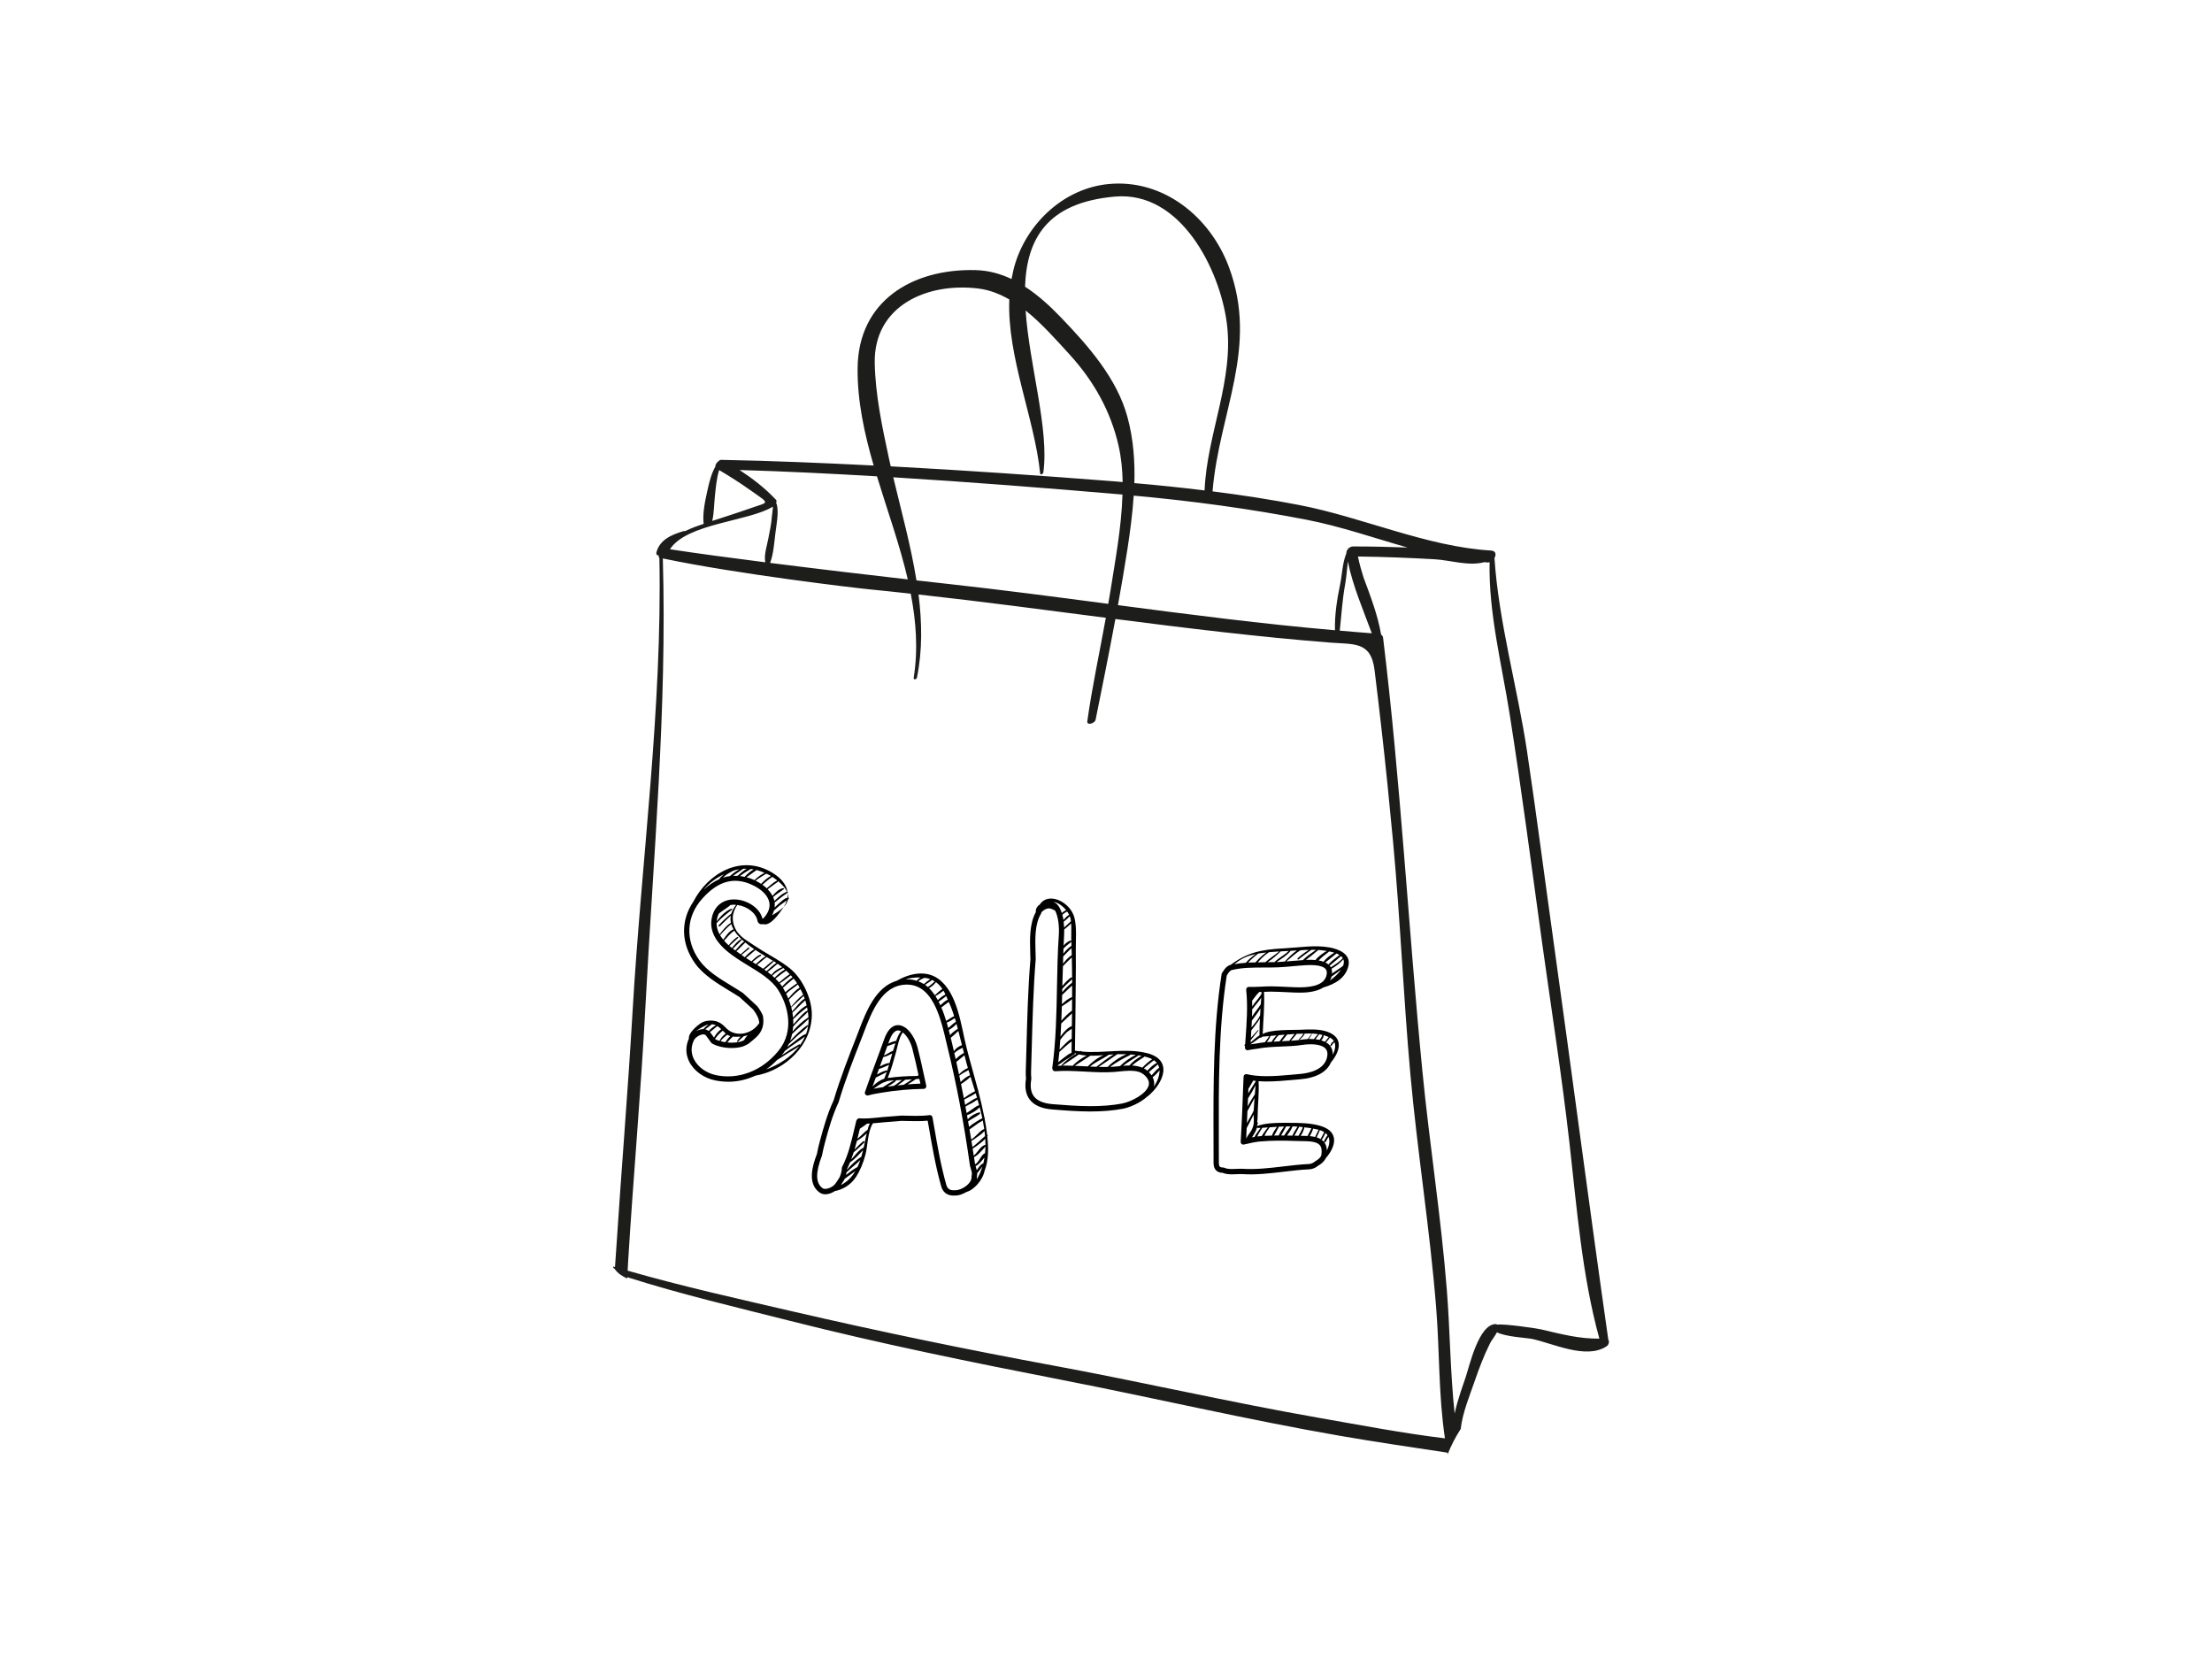 <?xml version="1.0" encoding="utf-8"?>
<!-- Generator: Adobe Illustrator 17.0.0, SVG Export Plug-In . SVG Version: 6.00 Build 0)  -->
<!DOCTYPE svg PUBLIC "-//W3C//DTD SVG 1.1//EN" "http://www.w3.org/Graphics/SVG/1.1/DTD/svg11.dtd">
<svg version="1.1" id="Layer_1" xmlns="http://www.w3.org/2000/svg" xmlns:xlink="http://www.w3.org/1999/xlink" x="0px" y="0px"
	 width="800px" height="600px" viewBox="0 0 800 600" enable-background="new 0 0 800 600" xml:space="preserve">
<g>
	<g>
		<path fill="#1D1D1B" d="M581.639,484.496c0-0.015,0.018-0.03,0.015-0.048c-6.876-48.212-13.161-96.48-19.902-144.715
			c-3.167-22.642-6.081-45.288-9.458-67.9c-3.437-23.038-10.258-46.742-11.8-70.002c0.675-1.185,0.579-2.615-1.25-2.723
			c-23.236-1.379-46.352-12.007-69.286-16.447c-10.399-2.015-20.894-3.622-31.425-4.954c2.399-28.78,16.75-52.013,5.934-81.1
			c-6.792-18.279-23.872-32.013-43.669-30.034c-15.803,1.58-28.756,13.674-33.485,28.253c-0.651,2.009-1.1,4.042-1.472,6.09
			c-3.976-1.892-8.264-3.098-12.912-3.223c-22.969-0.624-42.511,11.149-42.76,35.38c-0.126,11.979,2.438,23.674,5.802,35.288
			c-18.282-0.927-36.574-1.694-54.895-2.045c-0.006,0-0.015,0.003-0.018,0.003c-0.378-0.081-0.875,0.102-1.097,0.39
			c-0.006,0.012-0.012,0.024-0.018,0.033c-0.695,0.471-1.277,1.259-1.208,1.946c-1.457,2.642-2.222,5.629-2.861,8.573
			c-0.825,3.76-1.856,8.315-1.389,12.21c-1.061,0.378-2.159,0.696-3.215,1.107c-1.145,0.447-2.357,0.962-3.556,1.541
			c-0.132-0.069-0.288-0.09-0.498-0.027c-4.219,1.248-8.642,3.062-9.823,7.727c-0.102,0.402,0.048,0.987,0.552,1.032
			c0.054,0.006,0.195,0.048,0.318,0.081c-0.009,0.237-0.018,0.48-0.033,0.717c0.087,0.018,0.162,0.042,0.246,0.054
			c1.083,54.58-6.522,109.497-9.682,163.864c-1.673,28.781-4.066,57.513-5.931,86.279c-0.132,2.123-0.288,4.261-0.444,6.387
			c-0.204-0.066-0.402-0.129-0.617-0.195v0.501c0.18,0.147,0.411,0.237,0.549,0.438c1.058,1.559,2.684,2.594,4.501,3.403
			c0.012-0.153,0.012-0.309,0.024-0.462c19.329,6.165,39.36,10.846,58.733,15.758c32.502,8.231,65.427,14.954,98.321,21.368
			c33.686,6.573,67.115,14.423,100.945,20.283c12.804,2.219,25.698,4.093,38.562,6.039c0.033,0.186,0.093,0.375,0.132,0.567
			c1.272-3.206,2.87-6.282,4.723-9.137c0.627-5.853,3.373-12.399,5.041-17.272c1.595-4.651,3.334-9.236,5.529-13.638
			c0.612-1.236,1.805-2.615,2.519-4.033c3.301,1.661,10.903,2.012,12.42,2.327c7.73,1.58,19.875,7.673,27.275,2.702
			C581.843,486.367,582.158,485.111,581.639,484.496z M472.617,187.986c12.216,2.375,24.283,6.582,36.439,10.033
			c-6.585-0.234-13.176-0.402-19.797-0.384c-0.444,0.006-0.84,0.18-1.206,0.414c-0.06,0.036-0.153,0.054-0.186,0.102
			c-0.018,0.027-0.027,0.06-0.042,0.084c-0.576,0.477-0.939,1.182-0.906,1.922c-1.427,3.457-1.523,7.766-2.252,11.254
			c-1.116,5.361-2.006,11.008-1.853,16.528c-26.253-2.279-52.377-5.655-78.494-9.083c1.229-6.804,2.411-13.605,3.46-20.424
			c0.971-6.354,1.814-12.768,2.243-19.182C431.02,181.155,451.923,183.968,472.617,187.986z M496.132,229.037
			c-3.862-0.276-7.718-0.633-11.587-0.96c0.612-5.595,0.924-11.182,1.943-16.744c0.483-2.654,0.645-5.511,0.984-8.285
			C489.235,211.912,493.025,220.566,496.132,229.037z M401.538,214.152c-0.222,1.421-0.492,2.828-0.732,4.24
			c-19.383-2.552-38.772-5.106-58.215-7.244c-1.385-0.15-5.392-0.597-11.14-1.248c-2.024-12.588-5.508-25.149-8.387-37.278
			c27.671,1.703,55.312,3.868,82.893,6.24C405.613,190.829,403.235,203.246,401.538,214.152z M403.319,71.095
			c23.737-2.045,37.788,26.364,40.355,45.585c2.765,20.702-7.182,40.223-8.021,60.689c-8.453-1.031-16.918-1.916-25.395-2.645
			c0.24-7.982-0.357-15.938-2.459-23.749c-3.796-14.15-14.243-25.905-24.115-36.19c-3.904-4.069-8.198-8.006-12.96-11.095
			C371.324,86.637,378.467,73.233,403.319,71.095z M353.89,104.355c4.006,0.498,7.676,1.967,11.137,3.943
			c-0.828,20.843,9.176,43.114,11.146,62.883c0.075,0.786,1.097,0.204,1.167-0.327c2.159-15.584-5.035-38.541-6.417-58.548
			c5.895,4.705,11.083,10.639,15.806,15.794c8.72,9.521,14.948,20.495,17.814,33.095c0.957,4.21,1.397,8.63,1.484,13.152
			c-0.855-0.066-1.7-0.162-2.555-0.228c-27.101-2.117-54.203-4.006-81.328-5.458c-0.261-1.148-0.525-2.3-0.771-3.445
			c-2.378-11.137-4.78-22.445-5.011-33.866C315.946,110.565,335.35,102.046,353.89,104.355z M317.163,172.27
			c3.784,12.42,8.246,24.768,11.155,37.276c-12.534-1.428-31.353-3.628-49.797-5.961c1.253-3.262,1.496-7.406,1.925-10.864
			c0.387-3.14,1.272-7.272,0.48-10.384c-0.048-0.171-0.162-0.24-0.297-0.273c0.264-0.462,0.351-0.966-0.048-1.389
			c-3.982-4.21-8.378-7.595-13.104-10.69C284.044,170.462,300.599,171.302,317.163,172.27z M258.565,179.299
			c0.264-2.414,0.567-6.309,1.52-9.293c3.805,2.249,7.476,4.579,11.092,7.143c7.613,5.404,7.095,4.216,0.036,6.735
			c-4.513,1.607-9.077,3.022-13.62,4.519C258.271,185.47,258.232,182.277,258.565,179.299z M279.507,183.236
			c0-0.003,0.006-0.012,0.018-0.012c0.012,0.81-0.378,3.64-0.366,3.535c-0.165,2.681-0.78,5.331-1.272,7.961
			c-0.462,2.525-1.661,5.97-1.109,8.642c-12.45-1.58-24.637-3.215-34.481-4.714C248.361,189.236,270.889,188.598,279.507,183.236z
			 M476.818,512.746c-32.103-5.616-63.873-12.96-95.925-18.885c-31.302-5.781-62.5-12.24-93.517-19.41
			c-19.971-4.621-40.439-9.167-60.376-14.9c0.063-1.182,0.114-2.36,0.189-3.538c1.868-30.592,4.624-61.129,6.225-91.727
			c2.846-54.331,7.878-107.937,6.309-162.302c0.036,0.015,0.072,0,0.12,0.006c26.705,5.631,69.777,10.687,74.431,11.137
			c5.05,0.489,10.081,1.038,15.11,1.586c1.931,9.991,2.702,20.106,1.065,30.463c-0.132,0.825,1.043,0.552,1.169-0.054
			c2.03-9.877,1.859-19.988,0.582-30.112c22.609,2.501,45.177,5.502,67.744,8.42c-2.252,12.45-4.93,24.84-6.702,37.38
			c-0.249,1.751,2.741,0.789,2.998-0.489c2.456-12.123,4.891-24.274,7.158-36.448c25.836,3.322,51.684,6.477,77.64,8.528
			c8.666,0.684,14.783-0.48,16.072,9.809c0.864,6.873,1.655,13.752,2.441,20.633c1.589,13.799,2.966,27.629,4.264,41.459
			c2.621,28.085,3.748,56.281,6.279,84.356c2.543,28.169,7.077,56.113,9.32,84.321c1.26,15.742,0.834,31.692,3.173,47.216
			C507.214,518.335,491.868,515.373,476.818,512.746z M557.423,480.805c-1.634-0.381-13.251-2.099-15.934-1.733
			c-0.177-0.114-0.378-0.207-0.621-0.204c-6.063,0.18-9.341,14.822-10.747,19.083c-0.777,2.366-2.882,7.934-4.027,13.266
			c-1.595-14.795-1.646-29.782-2.831-44.769c-2.081-26.412-6.252-52.625-8.828-78.995c-5.116-52.268-7.85-104.579-14.222-156.779
			c-0.075-0.585-0.333-0.917-0.708-1.139c-1.214-7.095-3.865-13.953-6.396-20.775c-0.768-2.483-1.487-4.972-1.991-7.493
			c9.217,0.105,18.369,0.474,27.584,0.987c5.859,0.324,12.297,2.582,18.12,1.065c0.408,0.027,0.804,0.093,1.209,0.114
			c0.243,0.009,0.48-0.051,0.711-0.12c-0.42,18.243,4.402,36.955,7.23,54.859c4.339,27.503,7.925,55.105,11.74,82.684
			c3.364,24.241,7.178,48.409,9.931,72.725c2.663,23.455,4.51,47.723,10.789,70.554C571.189,484.244,564.56,482.475,557.423,480.805
			z"/>
	</g>
	<g>
		<path d="M357.069,410.989c0.027-0.054,0.084-0.093,0.102-0.141c0.12-0.198,0.009-0.354-0.162-0.384
			c-0.021-0.225-0.042-0.435-0.066-0.654c-0.21-1.709-0.504-3.418-0.825-5.116c0.093-0.186,0.081-0.39-0.09-0.45
			c-0.621-3.215-1.364-6.417-2.204-9.607c0.066-0.156,0.024-0.3-0.093-0.369c-1.376-5.212-2.924-10.39-4.207-15.53
			c-1.955-7.748-3.17-19.758-10.213-24.765c-4.54-3.229-10.339-1.916-14.984,0.732c-7.697,2.243-11.161,11.32-13.767,18.177
			c-0.282,0.759-0.564,1.475-0.834,2.168c-2.591,6.6-5.811,14.813-8.222,22.873c-2.243,4.81-3.67,9.877-4.951,14.666
			c-0.357,1.337-0.819,3.118-1.124,4.828c-1.691,4.402-3.445,10.639,0.929,13.833c0.606,0.45,1.338,0.684,2.162,0.684
			c1.182,0,2.384-0.495,3.379-1.143c3.104-0.627,5.865-2.342,7.659-5.1c1.619-2.504,2.633-5.101,3.412-7.982
			c0.882-3.176,0.773-8.402,2.729-11.452c0.695-0.06,1.409-0.117,2.087-0.183c0.696-0.072,1.377-0.138,2.015-0.195l2.453-0.189
			c1.277-0.096,2.591-0.198,3.808-0.312l1.727,0.042c1.112,0.03,2.255,0.054,3.394,0.054c1.676,0.015,3.083-0.045,4.324-0.168
			l0.48,2.687c1.199,6.984,2.459,14.195,4.438,21.143c0.6,2.063,2.162,3.239,4.294,3.254c0.177,0,0.348-0.015,0.354-0.021
			c0.15,0.006,0.288,0.021,0.438,0.021c1.263,0,2.687-0.501,3.982-1.272c1.292-0.345,2.405-1.193,3.398-2.141
			c1.397-1.35,2.798-3.49,3.175-5.439C357.551,419.693,357.561,415.457,357.069,410.989z M355.971,408.344
			c-0.999,0.273-1.913,1.377-2.651,2.036c-0.54,0.486-1.313,1.326-2.069,1.745c-0.204-1.214-0.408-2.429-0.618-3.631
			c1.082-0.789,2.219-1.538,3.281-2.354c0.534-0.264,1.025-0.588,1.517-0.918C355.638,406.26,355.821,407.303,355.971,408.344z
			 M355.272,404.449c-0.921,0.384-1.793,0.992-2.623,1.505c-0.75,0.45-1.517,0.987-2.174,1.589c-0.123-0.672-0.237-1.346-0.36-2.021
			c0.051-0.012,0.099-0.012,0.141-0.048c1.301-0.918,2.795-1.565,4.054-2.546c0.288-0.231,0.246-0.726-0.198-0.612
			c-1.532,0.381-3.064,1.316-4.12,2.501c-0.09-0.483-0.168-0.977-0.252-1.457c1.631-0.663,3.427-1.664,4.57-2.923
			C354.67,401.774,354.988,403.105,355.272,404.449z M354.112,399.702c-0.804,0.219-1.433,0.723-2.105,1.202
			c-0.804,0.549-1.601,1.106-2.417,1.634c-0.147-0.765-0.276-1.55-0.42-2.3c0.45-0.39,1.745-0.953,2.258-1.256
			c0.711-0.435,1.43-0.843,2.114-1.316C353.731,398.344,353.926,399.018,354.112,399.702z M353.35,397.021
			c-0.915,0.291-1.787,0.891-2.534,1.4c-0.42,0.288-1.221,0.708-1.76,1.199c-0.12-0.639-0.231-1.295-0.354-1.937
			c1.373-0.768,2.855-1.421,4.162-2.279C353.03,395.933,353.188,396.472,353.35,397.021z M350.994,389.396
			c0.534,1.715,1.089,3.472,1.643,5.262c-1.415,0.687-2.803,1.55-4.036,2.531c-0.339-1.7-0.672-3.415-1.026-5.104
			c1.182-0.816,2.45-1.646,3.418-2.672C350.994,389.408,350.994,389.396,350.994,389.396z M350.85,388.91
			c-0.042,0-0.072-0.009-0.114,0.006c-1.259,0.48-2.33,1.454-3.317,2.408c-0.165-0.771-0.324-1.571-0.486-2.33
			c0.024-0.012,0.054-0.012,0.078-0.03c1.026-0.756,2.141-1.361,3.262-1.955C350.46,387.633,350.649,388.268,350.85,388.91z
			 M349.386,383.878c0.204,0.773,0.426,1.574,0.66,2.381c-1.223,0.543-2.318,1.298-3.203,2.339c-0.324-1.511-0.648-3.04-0.984-4.54
			c0.984-0.804,1.949-1.631,2.957-2.423C349.015,382.385,349.188,383.141,349.386,383.878z M348.622,380.832
			c-1.1,0.516-2.108,1.337-2.99,2.246c-0.162-0.738-0.324-1.49-0.498-2.225c0.597-0.483,1.16-0.95,1.835-1.328
			c0.384-0.213,0.774-0.387,1.176-0.579C348.301,379.57,348.457,380.208,348.622,380.832z M347.896,377.983
			c-1.121,0.402-2.348,1.268-2.906,2.21c-0.168-0.669-0.306-1.35-0.468-2.024l-0.51-2.141c-0.054-0.222-0.12-0.465-0.18-0.684
			c0.96-0.795,1.907-1.61,2.771-2.489C347.05,374.568,347.473,376.274,347.896,377.983z M346.424,372.172
			c-0.078,0-0.174,0.009-0.261,0.069c-0.921,0.567-1.826,1.29-2.564,2.135c-0.156-0.624-0.294-1.22-0.468-1.862
			c1.049-0.555,2.021-1.337,2.801-2.228C346.124,370.912,346.256,371.542,346.424,372.172z M345.722,369.548
			c-1.049,0.579-1.841,1.523-2.786,2.267c-0.171-0.666-0.345-1.316-0.54-1.988c1.041-0.393,2.024-0.972,2.93-1.607
			C345.47,368.655,345.593,369.107,345.722,369.548z M343.914,364.178c0.444,1.079,0.801,2.21,1.167,3.331
			c-1.026,0.45-1.913,1.146-2.879,1.73c-0.51-1.649-1.067-3.298-1.757-4.879c0.906-0.666,1.769-1.364,2.684-2.006
			C343.38,362.963,343.659,363.554,343.914,364.178z M342.765,361.524c0,0,0,0-0.006,0c-1.014,0.525-1.847,1.274-2.675,2.051
			c-0.198-0.435-0.375-0.897-0.594-1.322c0.924-0.654,1.877-1.28,2.717-2.027C342.412,360.651,342.58,361.101,342.765,361.524z
			 M341.932,359.677c-1.007,0.477-1.937,1.221-2.753,2.03c-0.27-0.498-0.552-0.993-0.858-1.457c1.002-0.555,2-1.214,2.921-1.946
			C341.497,358.732,341.704,359.224,341.932,359.677z M340.828,357.671c-0.995,0.609-1.865,1.502-2.717,2.261
			c-0.651-0.933-1.331-1.811-2.123-2.555c0.984-0.504,1.862-1.325,2.51-2.159C339.431,355.889,340.181,356.726,340.828,357.671z
			 M338.058,354.948c-0.822,0.669-1.589,1.526-2.528,2.027c-0.321-0.279-0.609-0.585-0.951-0.816
			c0.875-0.552,1.715-1.128,2.522-1.745C337.446,354.564,337.758,354.759,338.058,354.948z M334.312,353.644
			c0.057,0,0.114,0,0.174,0.006c0.717,0.093,1.365,0.252,1.967,0.465c-0.819,0.507-1.577,1.139-2.318,1.775
			c-0.627-0.396-1.304-0.705-2.015-0.974C332.69,354.342,333.554,353.964,334.312,353.644z M332.882,353.523
			c-0.525,0.333-0.99,0.729-1.326,1.197c-1.226-0.384-2.57-0.597-4.087-0.534C329.17,353.691,330.954,353.443,332.882,353.523z
			 M304.12,428.578c0.276-0.393,0.528-0.771,0.717-1.112c0.291-0.366,0.489-0.744,0.621-1.073c0.54-0.462,1.121-0.861,1.646-1.236
			c0.729-0.537,1.478-1.055,2.219-1.568C308.084,425.679,306.425,427.418,304.12,428.578z M310.081,422.149
			c-0.078,0.009-0.147,0-0.24,0.06c-1.319,0.78-2.564,1.682-3.76,2.66c-0.036,0.033-0.075,0.069-0.12,0.099
			c0.09-0.348,0.174-0.693,0.24-1.058c0.063-0.033,0.117-0.045,0.177-0.096c1.478-1.469,3.296-2.759,4.762-4.291
			C310.833,420.44,310.473,421.313,310.081,422.149z M311.502,418.374c-1.913,1.181-3.7,2.939-5.179,4.666
			c0.018-0.12,0.051-0.216,0.054-0.33c0.381-0.75,0.711-1.523,1.029-2.303c1.778-1.167,3.235-2.918,4.738-4.438
			C311.952,416.794,311.73,417.592,311.502,418.374z M312.522,414.29c-0.063,0.261-0.126,0.528-0.186,0.804
			c-0.03,0-0.06,0-0.09,0.012c-1.826,0.882-2.969,2.795-4.408,4.237c0.318-0.855,0.63-1.718,0.906-2.603
			c1.338-1.085,2.531-2.291,3.778-3.475c0.354-0.339,0.036-0.792-0.369-0.462c-1.124,0.894-2.114,1.937-3.11,2.954
			c0.318-1.043,0.605-2.102,0.882-3.164c1.253-0.707,2.504-1.649,3.532-2.711C313.115,411.346,312.803,412.818,312.522,414.29z
			 M314.237,407.013c-0.171,0.501-0.285,1.028-0.426,1.556c-1.331,0.963-2.417,2.261-3.718,3.305
			c0.252-0.984,0.486-1.973,0.717-2.963c0.054-0.228,0.114-0.483,0.177-0.707c0.905-0.564,1.763-1.203,2.639-1.829
			c0.348-0.021,0.684,0,1.028-0.021C314.396,406.779,314.204,407.093,314.237,407.013z M351.389,425.295
			c-0.018,0.111-0.03,0.219-0.015,0.333c0.081,0.723-0.276,1.583-1.014,2.414c-1.232,1.385-3.319,2.426-4.849,2.426l-0.432-0.012
			c-1.442,0.12-2.411-0.489-2.807-1.85c-1.958-6.846-3.202-14.009-4.399-20.948l-0.633-3.574c-0.072-0.465-0.483-0.792-0.942-0.792
			c-0.036,0-0.081,0-0.126,0.006c-1.385,0.192-2.974,0.267-4.99,0.267c-1.121-0.009-2.249-0.03-3.349-0.06l-1.838-0.036
			c-1.314,0.12-2.621,0.213-3.886,0.309l-2.459,0.186c-0.657,0.054-1.343,0.138-2.054,0.201c-2.252,0.228-4.615,0.471-6.858,0.291
			c-0.45-0.057-0.948,0.495-1.061,0.954c-0.252,0.995-0.495,2.033-0.738,3.071c-1.085,4.612-2.213,9.407-4.357,13.524
			c-0.066,0.12-0.093,0.261-0.105,0.387c-0.069,1.115-0.282,2.084-0.696,3.061c-0.078,0.267-0.228,0.546-0.519,0.93
			c-0.363,0.606-0.753,1.206-1.238,1.832c-0.897,1.16-3.43,2.303-4.54,1.496c-2.513-1.85-2.603-5.536-0.216-11.764
			c0.336-1.823,0.786-3.553,1.133-4.873c1.253-4.69,2.663-9.667,4.894-14.456c2.429-8.126,5.637-16.291,8.216-22.858
			c0.27-0.707,0.555-1.433,0.846-2.201c2.891-7.61,6.477-17.083,15.143-17.458l0.522-0.012c5.334,0.012,8.561,3.988,10.693,8.906
			c-0.012,0.12,0.024,0.21,0.102,0.264c1.556,3.655,2.531,7.8,3.326,11.209l0.512,2.159c3.326,13.617,5.985,27.623,8.144,42.949
			l0.228,0.804c0.102,0.393,0.216,0.792,0.33,1.181C351.527,424.102,351.533,424.665,351.389,425.295z M351.329,412.56
			c0.528-0.162,1.082-0.618,1.472-0.897c1.022-0.729,2.417-1.607,3.259-2.627c0.078,0.624,0.141,1.236,0.195,1.853
			c-0.711,0.528-1.334,1.187-1.985,1.781c-0.822,0.768-1.706,1.475-2.588,2.183C351.557,414.101,351.455,413.319,351.329,412.56z
			 M353.296,425.577c0.09-0.432,0.12-0.849,0.114-1.256c0.663-0.795,1.277-1.631,1.898-2.465c-0.483,1.604-1.134,3.176-2.054,4.663
			C353.305,426.201,353.32,425.889,353.296,425.577z M355.593,420.881c-0.12-0.075-0.291-0.075-0.456,0.069
			c-0.768,0.651-1.346,1.439-1.895,2.273c-0.018-0.069-0.018-0.144-0.042-0.213c-0.117-0.381-0.216-0.765-0.324-1.136l-0.039-0.135
			c0.621-0.264,1.142-0.732,1.634-1.26c0.546-0.582,1.068-1.217,1.583-1.841C355.935,419.385,355.776,420.14,355.593,420.881z
			 M356.253,417.031c-1.583,0.755-2.057,3.223-3.598,4.057c-0.126-0.878-0.258-1.718-0.396-2.579c0.81-0.423,1.493-0.999,2.129-1.67
			c0.672-0.717,1.439-1.433,2.015-2.225C356.394,415.43,356.331,416.233,356.253,417.031z M356.223,414.074
			c-1.766,0.597-2.627,2.72-4.054,3.892c-0.132-0.839-0.261-1.715-0.399-2.552c0.924-0.558,1.784-1.17,2.633-1.847
			c0.615-0.507,1.334-1.055,1.94-1.664c0.042,0.741,0.066,1.487,0.066,2.219C356.349,414.086,356.301,414.05,356.223,414.074z"/>
		<path d="M334.249,389.234c-0.756-3.457-1.526-7.026-2.441-10.528c-1.007-3.85-3.808-7.952-7.017-7.952
			c-1.457-0.009-3.508,0.867-4.99,5.034c-0.96,2.717-1.979,5.433-2.993,8.168c-1.331,3.583-2.717,7.293-3.976,10.99
			c-0.117,0.333-0.033,0.702,0.213,0.962c0.177,0.198,0.435,0.3,0.693,0.3c0.09,0,0.18-0.012,0.267-0.033
			c1.61-0.465,3.325-0.738,4.957-1.008c4.914-0.816,10-1.28,15.107-1.364c0.294,0,0.564-0.144,0.738-0.366
			c0.18-0.222,0.252-0.519,0.186-0.804L334.249,389.234z M329.949,379.2c0.846,3.206,1.553,6.492,2.261,9.701
			c-0.036,0.009-0.066-0.012-0.108,0.015c-0.144,0.066-0.264,0.156-0.39,0.225c-3.532,0-7.209,0.237-10.669,0.723
			c1.301-3.047,2.138-6.222,3.035-9.416c0.309-1.061,1.169-5.691,2.453-7.032C327.934,374.505,329.302,376.709,329.949,379.2z
			 M321.607,376.43c0.863-2.423,1.988-3.769,3.184-3.769c0.342,0,0.708,0.129,1.08,0.333c-0.714,0.804-1.248,2.087-1.455,2.615
			c-0.117,0.276-0.183,0.552-0.291,0.834c-0.968,0.132-1.949,0.513-2.891,0.999C321.361,377.104,321.487,376.763,321.607,376.43z
			 M320.924,378.307c0.969-0.324,1.955-0.63,2.906-1.001c-0.312,0.917-0.591,1.835-0.861,2.762
			c-0.312,0.081-0.624,0.207-0.929,0.381c-0.768,0.417-1.535,0.963-2.366,1.272C320.084,380.58,320.51,379.441,320.924,378.307z
			 M318.609,384.616c0.288-0.78,0.57-1.55,0.852-2.327c0.486-0.081,0.965-0.222,1.427-0.426c0.57-0.264,1.211-0.546,1.805-0.873
			c-0.321,1.161-0.648,2.33-0.983,3.484c-1.17-0.003-2.387,0.633-3.508,1.257C318.339,385.36,318.471,384.988,318.609,384.616z
			 M317.877,386.607c1.253-0.444,2.537-0.914,3.67-1.538c-0.225,0.765-0.468,1.526-0.714,2.276
			c-0.006-0.141-0.117-0.255-0.354-0.198c-1.128,0.297-2.279,0.822-3.322,1.478C317.391,387.95,317.631,387.276,317.877,386.607z
			 M316.737,389.72c1.28-0.663,2.561-1.283,3.829-1.931c0.081-0.042,0.138-0.108,0.183-0.171c-0.294,0.846-0.612,1.689-0.96,2.516
			c-1.571,0.483-2.984,1.574-4.216,2.806C315.958,391.855,316.348,390.79,316.737,389.72z M318.528,393.294
			c-0.819,0.141-1.721,0.3-2.621,0.477c1.302-0.846,2.426-1.808,3.865-2.396c0.222,0.048,0.486-0.051,0.66-0.264
			c0.531-0.153,1.103-0.273,1.763-0.3c0.399-0.006,0.804-0.048,1.199-0.066c-1.433,0.678-2.747,1.616-4.102,2.453
			C319.023,393.24,318.773,393.258,318.528,393.294z M320.986,392.973c1.017-0.549,1.982-1.155,2.843-1.862
			c0.153-0.126,0.177-0.291,0.111-0.399c0.762-0.036,1.523-0.09,2.273-0.135c-0.963,0.696-1.913,1.526-2.945,2.135
			C322.507,392.805,321.739,392.859,320.986,392.973z M327.37,390.502c0.822-0.063,1.646-0.102,2.456-0.156
			c-0.984,0.696-1.967,1.388-3.013,1.985c-0.741,0.075-1.478,0.138-2.219,0.222C325.598,391.912,326.537,391.156,327.37,390.502z
			 M328.234,392.19c1.038-0.585,2.042-1.238,3.011-1.925c0.414-0.033,0.831-0.066,1.247-0.084l0.384,1.73
			C331.323,391.956,329.773,392.058,328.234,392.19z"/>
	</g>
	<g>
		<path d="M480.839,342.651c-5.314-0.975-11.107,0.06-16.444,0.327c-8.261,0.405-13.385,1.541-19.359,6.006
			c-0.048,0.006-0.096,0.015-0.138,0.024c-1.026,0.264-1.97,1.341-2.405,2.09c-0.144,0.186-0.258,0.372-0.357,0.546
			c-0.165,0.147-0.279,0.342-0.312,0.564c-3.061,19.497-2.998,39.978-2.935,59.78c0.012,2.935,0.012,5.853,0.012,8.768
			c0,2.087,1.244,3.395,3.244,3.401h0.012c1.131,0.492,2.474,0.558,3.413,0.558c0.605,0,1.223-0.027,1.808-0.06
			c0.732-0.033,1.419-0.063,1.982-0.021c4.9,0.327,9.997-0.282,14.903-0.86c3.064-0.366,6.231-0.744,9.26-0.87
			c1.145-0.051,2.306-0.543,3.205-1.317c1.022-0.551,2.204-1.538,2.756-2.708c3.604-4.135,4.993-9.458-1.637-11.593
			c-3.742-1.199-8.132-1.199-12.018-1.199c-2.507,0-5.883-0.054-8.804,0.51c-0.099-0.039-0.24,0-0.327,0.084
			c-0.705,0.156-1.424,0.303-2.048,0.543c0.024-0.255,0.042-0.522,0.066-0.78c0.06,0.045,0.114,0.099,0.168,0.153
			c0.036,0.042,0.129-0.024,0.102-0.063c-0.09-0.252-0.171-0.48-0.228-0.747c-0.006-0.036-0.042-0.063-0.075-0.084
			c0.093-0.528,0.153-1.1,0.153-1.751c0.024-4.267,0.597-8.666,0.336-12.93c0.909,0.066,1.838,0.108,2.855,0.114c0,0,0,0,0.012,0
			c3.206,0,6.459-0.291,9.332-0.546c0.938-0.087,1.853-0.168,2.711-0.243c5.847-0.45,9.775-2.612,11.275-6.114
			c3.208-3.829,4.807-8.924-1.319-11.092c-3.059-1.085-6.741-0.837-9.923-0.705c-2.528,0.111-10.744-0.21-13.448,1.556
			c0.198-5.077,0.734-10.195,0.477-15.272c0.861-0.042,1.745-0.084,2.564-0.084l0.336,0.018c1.697,0.012,3.388,0.093,5.085,0.174
			c0.917,0.048,1.841,0.093,2.771,0.132c0.617,0.015,1.31,0.039,2.039,0.039c1.709,0.009,5.811-0.03,8.726-1.883
			c4.096-1.206,7.958-3.32,9.005-7.766C488.683,345.035,484.179,343.253,480.839,342.651z M485.738,349.299
			c-1.26,1.034-2.696,1.829-3.994,2.806c0.033-0.618-0.012-1.202-0.195-1.721c1.592-0.945,3.074-2.024,4.285-3.437
			C486.14,347.673,486.056,348.474,485.738,349.299z M485.652,346.588c-0.039,0.012-0.075,0.024-0.111,0.06
			c-1.241,1.295-2.759,2.225-4.24,3.215c-0.087-0.153-0.156-0.318-0.264-0.459c-0.054-0.072-0.132-0.132-0.192-0.195
			c0.06-0.018,0.12-0.027,0.18-0.078c1.302-1.139,2.693-2.177,3.979-3.344C485.301,346.036,485.484,346.306,485.652,346.588z
			 M480.656,344.102c0.555,0.117,1.112,0.213,1.655,0.369c0.084,0.027,0.159,0.057,0.243,0.078
			c-1.373,0.855-2.714,1.865-3.742,3.071c-0.063,0.09-0.078,0.162-0.084,0.225c-0.543-0.195-1.133-0.366-1.808-0.48
			c0.432-0.441,0.876-0.9,1.35-1.311c0.777-0.666,1.64-1.217,2.387-1.925C480.656,344.117,480.656,344.111,480.656,344.102z
			 M476.788,343.571c1.046,0.063,2.09,0.189,3.115,0.369c-0.917,0.444-1.751,1.035-2.531,1.673
			c-0.576,0.471-1.182,0.987-1.625,1.607c-0.57-0.051-1.148-0.099-1.799-0.099c-0.585,0-1.134,0.015-1.631,0.039
			C473.834,346,475.357,344.831,476.788,343.571z M471.993,343.58c0.462-0.03,0.927-0.03,1.397-0.045
			c-1.421,0.878-2.78,1.859-4.018,2.978c-0.342,0.309-0.042,0.729,0.336,0.426c1.493-1.178,3.017-2.33,4.576-3.434
			c0.564-0.009,1.122,0.012,1.673,0.03c-1.643,1.163-3.395,2.252-4.768,3.706c-1.283,0.09-2.564,0.174-3.844,0.3
			c-0.711,0.066-1.428,0.108-2.141,0.168c1.727-1.358,3.257-2.945,5.17-4.03C470.913,343.643,471.456,343.619,471.993,343.58z
			 M469.036,343.757c-1.631,1.055-3.011,2.567-4.33,3.943c-0.024,0.015-0.024,0.033-0.024,0.048c-0.792,0.066-1.577,0.15-2.369,0.18
			c-0.198,0.012-0.42,0.012-0.621,0.012c1.784-1.2,3.733-2.39,5.104-4.066C467.543,343.835,468.29,343.793,469.036,343.757z
			 M466.092,343.916c-1.523,1.52-3.544,2.42-5.056,3.961c-0.024,0.03-0.021,0.051-0.03,0.078c-0.846,0.006-1.679,0.03-2.531,0.03
			c1.67-1.136,3.286-2.498,4.708-3.907C464.155,344.021,465.126,343.97,466.092,343.916z M459.807,344.297
			c0.941-0.078,1.901-0.12,2.855-0.186c-1.649,1.331-3.484,2.477-5.044,3.892c-0.15,0-0.294,0.006-0.444,0.006
			c-0.759,0-1.523,0.042-2.291,0.048c0.486-0.516,0.948-1.044,1.439-1.544c0.792-0.795,1.673-1.487,2.603-2.126
			C459.216,344.366,459.507,344.33,459.807,344.297z M457.954,344.489c-0.51,0.336-0.983,0.714-1.455,1.115
			c-0.839,0.738-1.709,1.58-2.444,2.471c-0.875,0.024-1.757,0.009-2.63,0.063c0.489-0.531,0.992-1.04,1.538-1.538
			c0.666-0.585,1.361-1.149,2.048-1.712C455.98,344.717,456.964,344.591,457.954,344.489z M447.453,347.928
			c2.033-1.553,4.3-2.372,6.675-2.861c-1.295,0.897-2.579,1.934-3.547,3.137c-1.418,0.111-2.816,0.252-4.189,0.51
			C446.742,348.456,447.098,348.198,447.453,347.928z M480.149,410.608c-0.051,0.024-0.105,0.048-0.144,0.099
			c-0.465,0.672-0.887,1.313-1.169,2.081c-0.15,0.465,0.558,0.375,0.699,0.069c0.261-0.588,0.597-1.136,0.939-1.685
			c0.612,1.421,0.243,3.188-0.588,4.933c-0.054-1.295-0.408-2.366-1.104-3.184c-0.261-0.303-0.582-0.522-0.894-0.741
			c0.12-0.018,0.258-0.069,0.324-0.192c0.429-0.744,0.858-1.455,1.155-2.243C479.693,410.005,479.939,410.302,480.149,410.608z
			 M478.89,409.411c-0.3,0.861-0.84,1.628-1.235,2.447c-0.027,0.057-0.006,0.084-0.012,0.123c-0.45-0.27-0.948-0.474-1.472-0.633
			c0.414-0.864,0.824-1.73,1.178-2.63C477.966,408.911,478.452,409.15,478.89,409.411z M476.911,408.593
			c-0.432,0.873-0.9,1.724-1.28,2.621c-0.603-0.144-1.245-0.252-1.922-0.318c0.48-0.876,0.945-1.757,1.206-2.723
			C475.585,408.287,476.257,408.428,476.911,408.593z M474.278,408.041c-0.384,0.981-0.968,1.841-1.358,2.795
			c-0.786-0.039-1.592-0.048-2.396-0.054c-0.042,0-0.078,0-0.12,0c0.627-0.954,1.133-1.955,1.355-3.077
			C472.599,407.801,473.444,407.912,474.278,408.041z M470.08,407.513c0.378,0.03,0.75,0.096,1.121,0.129
			c-0.369,1.119-1.019,2.084-1.568,3.125c-0.369-0.015-0.756-0.015-1.119-0.027c-0.132-0.006-0.258,0-0.39-0.006
			c0.582-1.085,1.211-2.132,1.754-3.239C469.945,407.501,470.008,407.501,470.08,407.513z M469.264,407.462
			c-0.654,1.077-1.367,2.099-1.844,3.26c-0.654-0.006-1.319-0.021-1.967-0.033c0.789-1.028,1.562-2.15,2.021-3.317
			C468.062,407.381,468.665,407.429,469.264,407.462z M466.721,407.381c-0.738,1.097-1.634,2.15-2.285,3.292
			c-0.357,0-0.738-0.018-1.092-0.018c0.618-1.071,1.233-2.153,1.781-3.266C465.66,407.372,466.188,407.381,466.721,407.381z
			 M464.416,407.417c-0.747,1.026-1.439,2.099-1.946,3.25c-0.564,0.006-1.128,0.006-1.67,0.018c0.627-1.037,1.197-2.117,1.709-3.202
			C463.141,407.453,463.777,407.435,464.416,407.417z M461.828,407.519c-0.696,0.992-1.415,2.075-1.826,3.188
			c-0.897,0.033-1.823,0.033-2.672,0.09c0.156-0.375,0.312-0.753,0.522-1.1c0.411-0.675,0.87-1.343,1.343-1.991
			C460.077,407.642,460.946,407.576,461.828,407.519z M457.024,407.852c0.504-0.03,1.032-0.063,1.535-0.105
			c-0.483,0.582-0.953,1.163-1.373,1.799c-0.24,0.354-0.579,0.824-0.864,1.322c-0.426,0.042-0.882,0.063-1.295,0.105
			c-0.114,0.009-0.222,0.045-0.342,0.063c0.249-0.537,0.51-1.055,0.861-1.583c0.345-0.513,0.672-1.038,0.98-1.568
			C456.688,407.879,456.868,407.861,457.024,407.852z M455.89,407.927c-0.474,0.666-0.966,1.316-1.412,1.991
			c-0.237,0.354-0.549,0.804-0.758,1.268c-0.3,0.057-0.609,0.09-0.912,0.159c0.498-0.861,1.055-1.679,1.463-2.579
			c0.129-0.288,0.213-0.582,0.27-0.887C454.973,407.951,455.441,407.951,455.89,407.927z M454.085,392.52
			c-0.114,1.073-0.18,2.168-0.255,3.26c-0.902,1.424-1.82,2.857-2.6,4.372c0.042-0.975,0.096-1.949,0.138-2.918
			C452.346,395.723,453.249,394.128,454.085,392.52z M451.441,395.426c0.024-0.543,0.039-1.089,0.06-1.622
			c0.618-0.99,1.199-1.982,1.757-2.99c0.33,0.045,0.633,0.105,0.972,0.138C453.333,392.418,452.328,393.903,451.441,395.426z
			 M453.72,397.102c-0.096,1.514-0.186,3.026-0.3,4.528c-0.009,0.015,0,0.036-0.009,0.048c-0.675,1.559-1.703,3.005-2.45,4.534
			c0.048-1.463,0.138-2.915,0.192-4.378C452.01,400.251,452.853,398.668,453.72,397.102z M453.387,403.099
			c0.054,2.351,0.495,4.081-1.448,6.711c-0.513,0.69-0.929,1.295-1.236,1.97c0.06-1.262,0.114-2.516,0.168-3.787
			C451.687,406.374,452.616,404.767,453.387,403.099z M482.416,376.496c-0.609,0.42-1.044,0.848-1.277,1.583
			c-0.114,0.339,0.402,0.255,0.51,0.042c0.24-0.504,0.585-0.852,0.989-1.185c0.558,1.307,0.162,2.924-0.641,4.51
			c0.054-1.295-0.282-2.405-1.014-3.301c-0.387-0.477-0.87-0.858-1.404-1.17c0.534-0.531,0.963-1.118,1.385-1.73
			C481.636,375.584,482.104,376.01,482.416,376.496z M480.563,375.063c-0.456,0.582-0.906,1.16-1.392,1.718
			c-0.438-0.207-0.882-0.384-1.343-0.516c0.51-0.507,0.867-1.08,0.876-1.862C479.351,374.571,479.957,374.802,480.563,375.063z
			 M477.123,374.043c0.381,0.057,0.753,0.162,1.125,0.252c-0.048,0.051-0.087,0.096-0.096,0.159
			c-0.144,0.651-0.516,1.143-0.929,1.628c-0.486-0.102-0.978-0.18-1.457-0.234c0.45-0.576,0.902-1.16,1.334-1.748
			C477.123,374.073,477.114,374.055,477.123,374.043z M471.411,373.821c-0.354,0.783-1.083,1.397-1.634,2.015
			c-0.147,0.165,0.069,0.324,0.216,0.18c0.758-0.642,1.517-1.301,1.868-2.201c0.456-0.018,0.924-0.048,1.394-0.048
			c1.16,0,2.312,0.069,3.451,0.225c-0.498,0.588-1.077,1.161-1.496,1.814c-0.405-0.021-0.795-0.036-1.16-0.036
			c-0.252-0.012-0.486,0-0.714,0.006c0.423-0.549,0.768-1.155,1.134-1.751c0.06-0.108-0.096-0.147-0.156-0.066
			c-0.432,0.63-0.87,1.238-1.346,1.829c-0.885,0.051-1.649,0.141-2.189,0.213c-1.274,0.201-2.585,0.315-3.901,0.399
			c0.696-0.819,1.457-1.604,2.051-2.498C469.75,373.851,470.584,373.848,471.411,373.821z M468.239,373.95
			c-0.654,0.812-1.343,1.586-1.907,2.48c-0.918,0.051-1.841,0.105-2.747,0.138c0.678-0.78,1.28-1.631,1.946-2.435
			C466.439,374.07,467.336,374.01,468.239,373.95z M464.607,374.205c-0.657,0.765-1.229,1.601-1.832,2.414
			c-0.72,0.033-1.445,0.081-2.171,0.12c0.539-0.852,1.148-1.658,1.874-2.363C463.183,374.319,463.897,374.265,464.607,374.205z
			 M461.687,374.454c-0.705,0.684-1.299,1.475-1.778,2.327c-0.573,0.036-1.151,0.051-1.727,0.102
			c0.552-0.681,1.007-1.412,1.316-2.231C460.226,374.589,460.946,374.523,461.687,374.454z M459.009,374.706
			c-0.426,0.816-0.989,1.544-1.565,2.255c-1.073,0.111-2.141,0.246-3.173,0.459c-0.684,0.081-1.358,0.168-2.021,0.273v-0.03
			c1.193-0.696,2.264-1.592,3.4-2.39c0.234,0.15,0.69-0.045,0.887-0.348C457.36,374.859,458.181,374.778,459.009,374.706z
			 M454.883,372.616c-0.819,0.9-1.649,1.793-2.474,2.705c0.051-0.882,0.099-1.778,0.147-2.66c1.05-1.424,2.207-2.771,3.112-4.282
			c-0.102,2.018-0.183,4.039-0.162,6.06c-1.16,0.729-2.12,1.736-3.211,2.57l0.063-0.84c0.939-1.121,1.823-2.306,2.762-3.421
			C455.27,372.574,455.021,372.472,454.883,372.616z M452.883,364.9c0.099-0.015,0.198-0.06,0.261-0.159
			c0.899-1.29,2.117-2.531,3.005-3.913c-0.069,0.786-0.114,1.562-0.168,2.348c-0.915,1.571-2.237,2.962-3.172,4.528
			C452.832,366.768,452.883,365.833,452.883,364.9z M452.853,361.905c0.831-1.091,1.572-2.159,2.564-3.134
			c0.219-0.012,0.438-0.012,0.654-0.018c0.006,0.09,0.063,0.159,0.228,0.123c-0.006,0.159-0.024,0.318-0.036,0.48
			c-0.909,1.709-2.399,3.02-3.383,4.669C452.877,363.314,452.88,362.6,452.853,361.905z M455.884,364.711
			c-0.063,0.851-0.102,1.697-0.156,2.54c-0.777,1.628-2.009,2.942-3.113,4.339c0.048-0.824,0.114-1.637,0.144-2.468
			C453.791,367.686,454.943,366.25,455.884,364.711z M479.687,352.945c-0.822,2.795-4.012,4.15-9.751,4.141
			c-0.707-0.003-1.373-0.021-1.973-0.051c-0.917-0.03-1.829-0.081-2.752-0.117c-1.715-0.081-3.425-0.168-5.146-0.192h-0.354
			c-1.121-0.009-2.303,0.051-3.493,0.111c-1.502,0.063-3.029,0.132-4.543,0.084c-0.279,0.012-0.546,0.111-0.738,0.315
			c-0.183,0.195-0.276,0.471-0.24,0.75c0.63,5.856,0.186,11.949-0.24,17.83l-0.126,1.832c-0.072,0.078-0.156,0.159-0.216,0.24
			c-0.174,0.198-0.018,0.381,0.168,0.357l-0.036,0.564c-0.027,0.303,0.096,0.594,0.333,0.783c0.225,0.204,0.528,0.288,0.825,0.21
			c1.013-0.216,2.045-0.351,3.166-0.495c2.852-0.567,5.88-0.69,8.816-0.81c2.531-0.093,5.134-0.201,7.683-0.597
			c0.684-0.096,1.757-0.222,2.969-0.222c2.657,0.006,4.588,0.597,5.457,1.673c0.582,0.719,0.735,1.685,0.468,2.962
			c-1.001,4.723-6.714,5.865-10.039,6.123c-0.863,0.066-1.778,0.15-2.723,0.243c-2.843,0.255-6.045,0.546-9.164,0.539l0,0
			c-2.767-0.009-5.092-0.237-7.101-0.723c-0.276-0.06-0.576,0-0.801,0.168c-0.228,0.171-0.369,0.447-0.381,0.732l-0.054,1.325
			c-0.27,7.286-0.555,14.822-0.99,22.211c-0.015,0.306,0.102,0.597,0.33,0.785c0.228,0.195,0.522,0.282,0.822,0.219
			c0.516-0.108,1.029-0.219,1.562-0.345c1.343-0.303,2.606-0.582,3.799-0.714c0.252-0.021,0.516-0.03,0.768-0.057
			c0.063,0.027,0.138,0.018,0.216-0.015c3.688-0.324,7.892-0.333,12.234-0.156c0.672,0.03,1.361,0.045,2.069,0.045
			c2.759,0.03,5.613,0.06,6.804,1.46c0.642,0.765,0.831,1.934,0.573,3.605c-0.087,0.543-0.84,1.475-2.225,2.246
			c-0.507,0.426-1.314,0.929-2.219,0.978c-3.107,0.135-6.312,0.522-9.401,0.884c-4.828,0.573-9.814,1.161-14.564,0.849
			c-0.618-0.036-1.379-0.018-2.183,0.027c-0.558,0.027-1.146,0.051-1.727,0.051c-0.801,0-1.97-0.051-2.771-0.456
			c-0.138-0.072-0.498-0.105-0.642-0.105c-0.935,0-1.331-0.447-1.331-1.478c0-2.915-0.009-5.835-0.024-8.774
			c-0.063-19.599-0.12-39.851,2.855-59.078c0.042-0.06,0.075-0.132,0.096-0.204c0.054-0.123,0.138-0.27,0.33-0.54
			c0.441-0.726,1.038-1.223,1.289-1.292c3.676-0.939,7.802-0.948,11.803-0.948c1.772,0,3.529,0,5.229-0.081
			c1.721-0.069,3.415-0.222,5.119-0.39c1.586-0.138,3.176-0.288,4.765-0.372c0.504-0.027,1.056-0.048,1.655-0.048
			c3.661,0.009,5.05,0.834,5.56,1.523C479.924,351.122,479.993,351.904,479.687,352.945z M480.479,348.843
			c-0.33-0.294-0.695-0.549-1.145-0.759c1.337-1.07,2.726-2.135,4.024-3.247c0.432,0.171,0.78,0.36,1.092,0.567
			c-1.367,1.011-2.747,2.042-3.916,3.298C480.494,348.753,480.503,348.795,480.479,348.843z M480.977,354.642
			c0.204-0.372,0.42-0.717,0.54-1.16c0.033-0.099,0.03-0.183,0.054-0.294c1.151-0.849,2.351-1.634,3.457-2.519
			C484.083,352.087,482.566,353.491,480.977,354.642z"/>
	</g>
	<g>
		<path d="M414.684,380.844c-7.683-1.874-15.728,0.204-23.479-0.546c-0.045-0.177-0.198-0.291-0.45-0.147
			c-0.039,0.03-0.078,0.051-0.126,0.075c-0.615-0.075-1.241-0.123-1.865-0.237c0.18-8.03,0.192-16.079,0.288-24.124
			c0.054-3.997,0.066-8.003,0.024-12.012c-0.048-3.685,0.426-8.33-0.48-11.91c-1.451-5.736-9.434-9.634-12.576-4.759
			c-0.102,0.063-0.198,0.099-0.294,0.174c-0.63,0.468-1.256,1.509-1.092,2.504c-2.351,4.216-2.177,9.808-2.033,14.765
			c0.03,0.792,0.054,1.571,0.063,2.357c-0.867,10.531-1.148,21.305-1.427,31.722c-0.084,2.924-0.165,5.823-0.252,8.738
			c-0.027,0.87,0,1.739,0.081,2.666c-0.525,3.184-0.066,5.751,1.382,7.61c1.568,2.033,4.273,3.208,8.054,3.526
			c4.675,0.384,9.233,0.726,13.749,0.738c4.468,0,8.351-0.318,11.895-0.996c2.312-0.444,6.225-2.039,8.789-4.423
			c0.054,0,0.108-0.018,0.153-0.051C421.083,391.513,424.243,383.162,414.684,380.844z M419.229,386.229
			c-0.06,0.015-0.129,0.015-0.198,0.072c-0.999,0.708-1.685,1.763-2.579,2.6c-0.264-0.381-0.558-0.768-0.942-1.155
			c1.08-0.929,2.147-1.871,3.232-2.789C418.99,385.36,419.134,385.794,419.229,386.229z M417.305,383.453
			c0.444,0.288,0.804,0.606,1.092,0.96c-1.341,0.627-2.414,1.721-3.445,2.819c-0.375-0.33-0.8-0.606-1.25-0.843
			c1.151-1.022,2.333-1.958,3.562-2.873C417.293,383.498,417.293,383.471,417.305,383.453z M413.928,382.091
			c0.822,0.204,1.625,0.459,2.417,0.789c0.138,0.069,0.222,0.153,0.345,0.207c-1.316,0.86-2.468,1.925-3.562,3.047
			c-1.052-0.438-2.252-0.699-3.691-0.768c1.295-1.224,2.846-2.099,4.348-3.101C413.862,382.217,413.883,382.151,413.928,382.091z
			 M411.697,381.662c0.393,0.057,0.768,0.141,1.158,0.219c-1.643,0.9-3.191,2.039-4.402,3.463c-0.771,0-1.532,0.054-2.282,0.123
			c1.694-1.323,3.529-2.387,5.346-3.571C411.616,381.815,411.667,381.743,411.697,381.662z M408.806,381.365
			c0.66,0.03,1.316,0.081,1.967,0.15c-2.114,0.993-4.036,2.435-5.724,4.054c-0.138,0.021-0.267,0.03-0.387,0.039
			c-0.678,0.072-1.319,0.138-1.931,0.186c-0.42,0.03-0.839,0.03-1.265,0.039c2.243-1.616,4.576-2.969,7.077-4.159
			C408.681,381.608,408.752,381.498,408.806,381.365z M404.489,381.255c0.972-0.009,1.961-0.009,2.951,0.03
			c-2.423,0.948-4.663,2.516-6.543,4.264c-0.12,0.105-0.144,0.213-0.144,0.309c-1.124,0.03-2.261,0.03-3.388-0.012
			c2.24-1.508,4.507-3.017,6.711-4.561C404.204,381.276,404.363,381.264,404.489,381.255z M400.896,381.479
			c0.639-0.057,1.263-0.108,1.859-0.147c-2.177,1.334-4.222,2.906-6.234,4.492c-0.756-0.03-1.526-0.048-2.294-0.09
			c2.012-1.676,4.342-2.663,6.537-4.072C400.833,381.608,400.869,381.545,400.896,381.479z M394.263,381.866
			c0.015-0.015,0.015-0.03,0.024-0.051c1.601,0.036,3.25-0.072,4.843-0.201c-2.156,0.855-4.201,2.531-5.727,4.072
			c-0.303-0.021-0.612-0.033-0.914-0.051c-1.236-0.069-2.525-0.129-3.799-0.168C390.521,384.232,392.434,383.117,394.263,381.866z
			 M392.986,381.764c-1.826,0.953-3.664,2.171-5.002,3.673c-1.272-0.039-2.537-0.063-3.742-0.039h0.006
			c1.94-1.397,4.024-2.63,5.937-4.057C391.055,381.579,392.005,381.689,392.986,381.764z M388.749,380.937v-0.081
			c0.168,0.072,0.381,0.114,0.549,0.18c-1.904,1.187-3.85,2.501-5.331,4.117c-0.102,0.111-0.078,0.207-0.012,0.255
			c-0.456,0.015-0.918,0.015-1.346,0.036c0.009-0.069,0.015-0.15,0.027-0.222c0.797-0.45,1.544-1.044,2.285-1.571
			c0.939-0.678,2.204-1.2,3.065-2.015C388.329,381.581,388.734,381.299,388.749,380.937z M387.732,361.383
			c-0.012,1.367-0.012,2.741-0.024,4.102c-1.406,1.029-2.705,2.318-3.85,3.667c0.072-1.73,0.123-3.472,0.171-5.197
			C385.286,363.176,386.56,362.291,387.732,361.383z M384.05,363.191c0.024-1.124,0.054-2.258,0.084-3.367
			c0.666-0.636,1.319-1.265,1.991-1.892c0.528-0.513,1.085-1.011,1.616-1.517c0,1.406-0.009,2.816-0.009,4.213
			C386.389,361.101,385.12,362.163,384.05,363.191z M387.708,366.493c-0.006,1.544-0.042,3.071-0.057,4.612
			c-0.879,0.228-1.76,1.065-2.3,1.595c-0.684,0.672-1.268,1.424-1.811,2.204c0.099-1.58,0.207-3.166,0.27-4.756
			C385.082,368.897,386.413,367.71,387.708,366.493z M385.492,373.641c0.639-0.678,1.412-1.08,2.144-1.559
			c-0.012,1.187-0.036,2.381-0.036,3.58c-0.834,0.396-1.559,1.085-2.207,1.712c-0.756,0.726-1.475,1.49-2.189,2.243
			c0.099-1.178,0.186-2.366,0.273-3.553C384.083,375.197,384.758,374.391,385.492,373.641z M385.369,378.418
			c0.702-0.651,1.472-1.212,2.219-1.802c-0.021,1.389-0.021,2.78-0.051,4.165c-0.921,0.267-1.796,1.034-2.51,1.571
			c-0.762,0.558-1.55,1.178-2.288,1.823c0.153-1.236,0.273-2.474,0.39-3.727C383.888,379.776,384.638,379.105,385.369,378.418z
			 M387.741,355.404c-1.299,0.957-2.486,2.183-3.595,3.43c0.018-0.39,0.027-0.785,0.033-1.169c1.031-1.251,2.276-2.297,3.445-3.418
			c0.078-0.084,0.084-0.15,0.126-0.228L387.741,355.404z M387.741,353.637c-0.105-0.147-0.336-0.192-0.585,0.015
			c-1.038,0.834-2.099,1.829-2.954,2.945c0.054-2.369,0.135-4.783,0.222-7.185c1.065-1.068,2.102-2.144,3.212-3.161
			C387.684,348.702,387.741,351.167,387.741,353.637z M387.612,345.46c-1.265,0.768-2.228,1.904-3.161,3.064
			c0.033-0.885,0.042-1.739,0.072-2.618c0.995-1.011,1.946-2.051,3.017-2.975C387.567,343.775,387.591,344.615,387.612,345.46z
			 M387.433,339.283c0.027,0.93,0.057,1.85,0.081,2.78c-1.136,0.735-2.096,1.739-2.951,2.834c0.021-0.612,0.021-1.2,0.057-1.808
			c0.773-0.89,1.718-1.571,2.675-2.312c0.267-0.21,0.246-0.75-0.192-0.606c-0.948,0.318-1.763,1.014-2.435,1.829
			c0.066-1.298,0.099-2.618,0.186-3.904c0.036-0.561,0.045-1.232,0.036-1.952c0.882-0.672,1.718-1.394,2.504-2.18
			C387.528,335.805,387.385,337.799,387.433,339.283z M387.331,333.148c-0.822,0.753-1.637,1.55-2.465,2.318
			c-0.036-0.681-0.09-1.404-0.183-2.114c0.819-0.591,1.565-1.265,2.213-2.021C387.109,331.865,387.253,332.482,387.331,333.148z
			 M386.659,330.821c-0.777,0.468-1.403,1.206-2.039,1.883c-0.114-0.636-0.234-1.275-0.408-1.883
			c0.522-0.471,1.097-0.837,1.733-1.167C386.218,330.03,386.446,330.422,386.659,330.821z M385.609,329.205
			c-0.605,0.222-1.145,0.549-1.583,1.011c-0.387-1.196-0.897-2.276-1.622-3.059c-0.453-0.483-0.951-0.819-1.496-1.031
			C382.653,326.419,384.368,327.655,385.609,329.205z M415.421,392.589c-0.81,3.02-6.252,5.88-9.638,6.525
			c-3.406,0.639-7.185,0.953-11.532,0.941c-4.435-0.009-8.954-0.348-13.587-0.723c-3.227-0.267-5.479-1.199-6.705-2.786
			c-1.119-1.446-1.448-3.547-0.981-6.246c0.012-0.078,0.018-0.168,0.012-0.258c-0.09-0.878-0.12-1.715-0.09-2.543
			c0.09-2.909,0.162-5.826,0.249-8.75c0.282-10.381,0.561-21.134,1.433-31.827c-0.015-0.768-0.036-1.556-0.06-2.357
			c-0.159-5.07-0.321-10.312,1.964-14.096c0.096-0.153,0.135-0.327,0.135-0.504c0.555-0.549,1.157-1.038,1.907-1.292
			c1.196-0.408,2.102,0.159,3.064,0.66c1.124,2.051,1.541,5.751,1.358,8.633c-0.441,6.243-0.558,12.702-0.678,18.954
			c-0.174,9.697-0.369,19.737-1.709,29.308c-0.024,0.192,0.084,0.522,0.174,0.69c0.174,0.345,0.522,0.54,0.933,0.513
			c3.14-0.249,7.062-0.087,10.699,0.126c3.433,0.189,6.99,0.39,10.492,0.144c0.629-0.048,1.295-0.111,1.991-0.189
			c1.28-0.132,2.597-0.264,3.88-0.264c2.294,0,3.898,0.468,5.038,1.463C415.241,390.013,415.781,391.279,415.421,392.589z
			 M417.284,393.084c0.237-0.917,0.261-2.132-0.417-3.493c0.942-0.675,1.727-1.586,2.492-2.471
			C419.427,389.045,418.516,391.195,417.284,393.084z"/>
	</g>
	<g>
		<path d="M285.609,350.171c-3.076-2.438-6.492-4.285-9.85-6.318c-1.859-1.143-3.667-2.345-5.481-3.559
			c-1.487-0.923-2.765-2.072-3.808-3.457c-1.997-3.272-1.931-6.45,0.162-9.542c3.538,0.45,6.819,2.9,7.313,5.68
			c0.135,0.792,0.753,1.307,1.562,1.307c0.156,0,0.318-0.027,0.48-0.066c2.699,0.933,6.105-4.264,7.142-5.73
			c0.123-0.159,0.222-0.324,0.327-0.495c-1.178,1.182-2.762,2.174-4.231,3.05c0.324-0.609,0.528-1.163,0.687-1.706
			c0.741-0.696,1.493-1.382,2.288-2.012c0.753-0.591,1.601-1.106,2.357-1.685c-0.231,0.761-0.588,1.55-1.1,2.354
			c0.783-0.792,1.319-1.685,1.535-2.684c0.051-0.033,0.105-0.069,0.168-0.114c0.129-0.123,0.297-0.483,0-0.528
			c-0.021-0.009-0.039,0-0.063,0c0.024-0.48-0.024-0.98-0.198-1.523c0.03,0.513-0.024,1.029-0.123,1.556
			c-0.879,0.096-1.685,0.876-2.336,1.409c-0.792,0.666-1.547,1.367-2.297,2.087c0.081-0.66,0.087-1.256,0.018-1.787
			c1.52-1.212,3.014-2.405,4.642-3.484c0.027,0.075,0.072,0.15,0.096,0.219c0-0.093-0.036-0.189-0.048-0.285
			c0.132-0.129,0.108-0.342-0.054-0.375c-0.444-2.786-2.63-5.164-5.658-6.96c-11.194-6.651-23.101,0.351-28.373,10.555
			c-4.675,6.849-4.525,15.179,0.624,22.364c2.969,4.135,7.904,7.146,12.258,9.799c1.388,0.843,2.744,1.664,3.865,2.405l4.894,4.48
			c1.368,1.781,2.075,3.367,2.204,4.828c-2.552,4.078-8.483,5.368-11.886,1.967c-1.014-1.007-1.652-1.709-2.996-2.312
			c-1.649-0.75-4.432-0.654-5.982,0.267c-1.319,0.786-4.873,3.622-4.591,5.721c-1.241,2.699-1.241,5.625,0.072,8.285
			c1.667,3.382,5.272,6.009,9.416,6.855c1.571,0.315,3.173,0.483,4.732,0.489c3.401,0.012,6.705-0.768,9.806-2.195
			c10.843-1.871,20.702-11.209,20.414-22.621C293.451,360.768,290.041,353.691,285.609,350.171z M292.374,367.938
			c-2.114,1.352-4.087,3.166-5.76,5.133c0.09-0.588,0.198-1.166,0.24-1.769c0.387-0.381,0.738-0.816,0.983-1.059
			c0.516-0.531,1.02-1.079,1.538-1.61c0.885-0.923,2.015-1.715,2.792-2.726C292.281,366.571,292.335,367.254,292.374,367.938z
			 M292.095,365.482c-0.024,0.003-0.033-0.027-0.066-0.006c-1.373,0.687-2.54,2.132-3.554,3.281
			c-0.429,0.483-0.848,0.965-1.286,1.436c-0.072,0.081-0.174,0.216-0.291,0.366c0.015-0.651,0.015-1.311-0.033-1.967
			c0.795-0.72,1.577-1.445,2.369-2.156c0.84-0.747,1.79-1.406,2.657-2.108C291.969,364.702,292.023,365.095,292.095,365.482z
			 M291.717,363.638c-1.883,0.944-3.508,2.789-4.888,4.405c-0.063-0.621-0.138-1.232-0.246-1.844
			c1.655-1.361,2.993-3.041,4.666-4.39C291.444,362.405,291.561,363.026,291.717,363.638z M291.016,361.155
			c-1.823,1.136-3.023,3.101-4.522,4.615c-0.093-0.471-0.18-0.953-0.306-1.433c1.517-1.355,2.96-2.798,4.471-4.165
			C290.788,360.492,290.892,360.828,291.016,361.155z M290.458,359.755c-1.661,1.182-3.01,2.816-4.33,4.36
			c-0.237-0.849-0.519-1.697-0.849-2.546c1.334-1.382,2.678-2.693,4.225-3.835C289.858,358.387,290.17,359.065,290.458,359.755z
			 M289.204,357.206c-1.637,0.992-2.891,2.471-4.108,3.943c-0.258-0.588-0.471-1.181-0.771-1.76c1.245-1.28,2.894-2.162,4.237-3.337
			C288.803,356.42,288.986,356.819,289.204,357.206z M287.04,353.919c0.444,0.546,0.851,1.112,1.241,1.688
			c-1.061,0.732-2.108,1.463-3.113,2.273c-0.363,0.285-0.765,0.612-1.124,0.98c-0.297-0.543-0.543-1.092-0.879-1.622
			c1.26-1.139,2.543-2.243,3.874-3.313V353.919z M286.638,353.443c-1.373,0.923-2.615,2.102-3.754,3.334
			c-0.258-0.39-0.552-0.771-0.87-1.128c1.409-0.879,2.696-1.943,4.006-2.933C286.236,352.957,286.431,353.203,286.638,353.443z
			 M285.624,352.318c-1.367,0.878-2.603,1.97-3.85,3.013c-0.414-0.48-0.87-0.933-1.337-1.376c1.295-0.999,2.54-2.006,3.916-2.906
			C284.797,351.458,285.204,351.88,285.624,352.318z M283.243,350.057c0.222,0.177,0.42,0.387,0.633,0.576
			c-1.412,0.738-2.6,1.889-3.766,3.005c-0.267-0.249-0.519-0.522-0.8-0.758c1.067-1.143,2.378-1.922,3.784-2.651
			C283.165,350.189,283.213,350.126,283.243,350.057z M282.884,349.79c-1.478,0.51-2.972,1.499-3.874,2.819
			c-0.456-0.369-0.911-0.729-1.379-1.077c1.236-0.944,2.45-1.937,3.592-2.984C281.804,348.933,282.344,349.364,282.884,349.79z
			 M279.693,347.553c0.192,0.114,0.393,0.234,0.57,0.345c0.174,0.105,0.333,0.237,0.51,0.345c-1.283,0.852-2.411,1.946-3.547,2.996
			c-0.267-0.201-0.534-0.402-0.807-0.591c1.181-0.759,2.204-1.892,3.223-2.726C279.774,347.814,279.774,347.64,279.693,347.553z
			 M277.276,346.114c0.834,0.498,1.598,0.957,2.333,1.392c-0.051-0.012-0.102,0-0.168,0.036c-1.283,0.777-2.261,1.967-3.476,2.813
			c-0.705-0.471-1.418-0.951-2.138-1.4c1.163-0.897,2.225-1.94,3.418-2.798C277.255,346.147,277.255,346.129,277.276,346.114z
			 M273.105,343.487c1.274,0.863,2.57,1.661,3.784,2.399c-1.364,0.681-2.387,1.799-3.514,2.792c-0.411-0.258-0.819-0.507-1.221-0.75
			c0.96-0.759,1.865-1.592,2.951-2.201c0.234-0.129,0.297-0.594-0.066-0.471c-1.338,0.456-2.27,1.493-3.274,2.435
			c-0.681-0.417-1.326-0.816-1.961-1.217c1.031-0.923,2.135-1.751,3.166-2.681C273.09,343.688,273.114,343.58,273.105,343.487z
			 M269.483,340.825c1.046,0.882,2.192,1.7,3.355,2.495c-0.069,0.006-0.129,0.018-0.198,0.057c-1.223,0.801-2.324,1.73-3.286,2.822
			c-0.402-0.264-0.777-0.564-1.167-0.834c0.903-0.738,1.808-1.469,2.693-2.225c0.312-0.276,0.015-0.663-0.303-0.39
			c-0.917,0.771-1.811,1.58-2.701,2.384c-0.513-0.369-1.035-0.72-1.55-1.1c1.052-0.929,1.967-1.991,2.993-2.935
			C269.423,341.013,269.468,340.92,269.483,340.825z M269.162,340.548c-0.072,0.006-0.132,0.018-0.21,0.072
			c-1.205,0.875-2.027,2.078-3.022,3.125c-0.282-0.21-0.582-0.402-0.864-0.624c1.068-1.016,2.099-2.084,3.143-3.103
			c0.096-0.096,0.09-0.198,0.036-0.267C268.538,340.018,268.85,340.282,269.162,340.548z M268.223,339.715
			c-0.063-0.06-0.168-0.078-0.279-0.024c-1.313,0.716-2.249,1.985-3.227,3.154c-0.3-0.249-0.636-0.468-0.926-0.729
			c1.055-0.915,2.054-1.904,3.091-2.834c0.303-0.27,0.042-0.576-0.282-0.363c-1.163,0.78-2.174,1.868-3.083,2.962
			c-0.588-0.543-1.151-1.094-1.643-1.679c1.169-1.319,2.231-2.582,3.688-3.625C266.235,337.679,267.177,338.719,268.223,339.715z
			 M265.279,336.099c-1.631,0.624-2.675,2.339-3.71,3.742c-0.408-0.516-0.809-1.041-1.139-1.583c1.265-1.47,2.561-2.831,4.042-4.087
			C264.64,334.839,264.928,335.472,265.279,336.099z M264.436,330.521c-0.06,0-0.141,0.027-0.216,0.09
			c-1.517,1.236-2.945,2.567-4.264,4.024c-0.336,0.366,0.204,0.597,0.486,0.288c1.223-1.334,2.564-2.531,3.874-3.778
			c-0.174,0.897-0.15,1.763,0.033,2.609c-0.021,0.012-0.036,0-0.06,0.021c-1.664,1.038-2.87,2.624-4.036,4.177
			c-0.693-1.283-1.121-2.648-1.091-4.144c0.033-0.021,0.069-0.024,0.087-0.054c1.691-1.793,3.475-3.215,5.416-4.711
			c0.174-0.138,0.162-0.519-0.138-0.405c-2.159,0.798-3.934,2.75-5.331,4.564l-0.009,0.009c0.033-0.375,0.093-0.759,0.183-1.151
			c0.168-0.651,0.381-1.194,0.63-1.688c0.456-0.366,0.942-0.672,1.265-0.917c0.861-0.633,1.781-1.17,2.609-1.838
			c0.105-0.081,0.132-0.177,0.12-0.261c0.552-0.114,1.082-0.156,1.523-0.156c0.24,0.009,0.483,0.042,0.717,0.06
			C265.324,328.371,264.745,329.463,264.436,330.521z M281.378,318.656c0.27,0.222,0.54,0.426,0.783,0.675
			c1.245,1.151,2.015,2.207,2.465,3.166c-1.772,0.645-3.175,2.039-4.549,3.335c-0.108-0.465-0.27-0.924-0.468-1.37
			c1.17-1.112,2.549-1.847,3.814-2.846c0.132-0.105,0.201-0.432-0.072-0.408c-1.496,0.153-2.96,1.577-3.964,2.795
			c-0.438-0.828-1.02-1.625-1.745-2.381c1.163-0.855,2.273-1.766,3.508-2.54C281.324,318.974,281.384,318.806,281.378,318.656z
			 M279.321,317.142c0.636,0.399,1.245,0.843,1.829,1.313c-0.06,0.006-0.108-0.006-0.189,0.036
			c-1.377,0.719-2.471,1.793-3.649,2.779c-0.477-0.456-1.002-0.885-1.583-1.298C276.874,318.962,278.02,317.984,279.321,317.142z
			 M278.302,316.503c0.174,0.099,0.327,0.213,0.504,0.309c-1.367,0.684-2.474,1.763-3.556,2.843
			c-0.624-0.405-1.274-0.795-1.991-1.143c1.235-0.963,2.555-1.748,3.883-2.549C277.531,316.146,277.921,316.296,278.302,316.503z
			 M276.517,315.666c-1.343,0.708-2.594,1.562-3.64,2.651c-0.093-0.048-0.171-0.096-0.267-0.135
			c-0.882-0.393-1.754-0.687-2.615-0.915c1.211-0.861,2.423-1.739,3.634-2.609C274.601,314.908,275.564,315.258,276.517,315.666z
			 M271.543,314.275c0.336,0.033,0.666,0.114,1.014,0.168c-1.236,0.666-2.312,1.691-3.281,2.699
			c-0.555-0.12-1.116-0.249-1.661-0.303c0.189-0.141,0.384-0.264,0.57-0.402C269.252,315.606,270.403,314.961,271.543,314.275z
			 M270.019,314.206c-1.178,0.666-2.249,1.637-3.286,2.552c-0.552-0.027-1.104-0.027-1.643,0.006
			c1.236-0.855,2.486-1.691,3.721-2.57C269.222,314.164,269.621,314.206,270.019,314.206z M264.997,314.995
			c0.414-0.123,0.782-0.288,1.214-0.399c0.402-0.096,0.792-0.159,1.181-0.222c-1.211,0.666-2.339,1.538-3.388,2.465
			c-0.851,0.117-1.697,0.306-2.531,0.585c0.372-0.354,0.711-0.666,0.771-0.714C263.093,316.026,264.046,315.507,264.997,314.995z
			 M261.905,316.158c-0.12,0.108-0.264,0.204-0.393,0.309c-0.252,0.219-1.07,0.914-1.418,1.511c-1.925,0.87-3.826,2.132-5.667,3.877
			C256.394,319.456,258.898,317.544,261.905,316.158z M267.812,374.91c-0.486,0.489-0.905,1.04-1.247,1.634
			c-0.156,0.288,0.234,0.327,0.378,0.144c0.642-0.705,1.361-1.304,2.051-1.946c0.474-0.078,0.939-0.207,1.403-0.351
			c-0.519,0.558-0.95,1.163-1.307,1.811c-0.492,0.252-0.996,0.456-1.49,0.579c-0.894,0.21-1.94,0.324-3.037,0.324
			c-0.522,0-1.026-0.057-1.523-0.105c0.629-0.762,1.295-1.469,2.045-2.111C266.004,375.009,266.943,374.973,267.812,374.91z
			 M262.997,374.223c0.348,0.219,0.734,0.378,1.139,0.492c-0.726,0.621-1.295,1.403-1.823,2.207
			c-0.582-0.09-1.145-0.204-1.679-0.354C261.222,375.575,262.184,374.973,262.997,374.223z M262.382,373.734
			c0.024,0.033,0.054,0.048,0.087,0.069c-0.948,0.696-1.799,1.649-2.246,2.663c-0.561-0.183-1.107-0.387-1.577-0.642
			c-0.009-0.018-0.039-0.048-0.045-0.066c0.762-1.178,1.721-2.132,2.804-3.001C261.731,373.081,262.046,373.398,262.382,373.734z
			 M260.841,372.214c-1.1,0.774-1.967,1.841-2.609,3.041c-0.279-0.381-0.561-0.768-0.86-1.182l-0.396-0.552
			c-0.063-0.093-0.153-0.138-0.222-0.222c0.894-0.738,1.769-1.484,2.684-2.198C259.938,371.407,260.397,371.782,260.841,372.214z
			 M257.485,370.424c0.534,0.048,1.007,0.183,1.433,0.366c-0.978,0.525-1.835,1.265-2.627,2.066
			c-0.372-0.282-0.78-0.498-1.241-0.594C255.701,371.752,256.754,370.973,257.485,370.424z M256.25,370.469
			c-0.396,0.306-0.773,0.636-1.136,0.977c-0.219,0.189-0.495,0.459-0.717,0.738c-0.015,0-0.03-0.003-0.048-0.003
			c-0.9,0-1.823,0.324-2.651,0.801C253.413,371.59,255.671,370.595,256.25,370.469z M268.862,388.532c-0.012,0-0.021,0-0.027,0
			c-0.015,0-0.024,0.018-0.033,0.018c-3.154,0.846-6.453,0.989-9.775,0.306c-3.574-0.726-6.669-2.954-8.078-5.818
			c-0.762-1.541-1.373-3.979,0.012-6.816c0.462-0.951,2.123-2.123,3.388-2.123c0.474,0,0.81,0.165,1.07,0.534l0.387,0.543
			c0.498,0.708,0.972,1.367,1.457,1.991c0.075,0.096,0.174,0.189,0.282,0.24c1.835,1.025,4.39,1.613,7.011,1.622
			c1.245,0,2.456-0.132,3.493-0.387c0.846-0.21,1.7-0.594,2.54-1.077c1.556-1.28,3.395-2.576,4.432-4.297
			c1.097-1.841,1.253-3.895,0.89-5.919c-0.456-1.116-1.148-2.297-2.105-3.508l-5.107-4.705c-1.277-0.84-2.639-1.682-4.048-2.54
			c-4.405-2.678-8.966-5.448-11.707-9.275c-5.188-7.233-4.813-15.764,0.995-22.268c5.667-6.369,11.43-8.018,17.884-5.118
			c3.55,1.586,5.88,3.898,6.387,6.339c0.402,1.901-0.294,3.856-2.063,5.799c-0.069,0.066-0.237,0.168-0.39,0.222
			c-0.974-4.198-6.003-7.005-10.234-7.011c-4.075-0.006-7.074,2.357-8.018,6.336c-1.919,8.048,6.378,13.353,10.84,16.207
			c0.785,0.51,1.634,1.014,2.501,1.544c3.85,2.348,8.216,5.007,10.519,8.57c3.73,5.763,6.003,15.005,0.174,22.109
			C277.987,384.394,273.588,387.273,268.862,388.532z M277.102,386.769c1.397-0.981,2.705-2.153,3.967-3.43
			c0.771-0.519,1.634-0.96,2.39-1.487c1.82-1.253,3.844-2.201,5.628-3.532C286.206,382.181,281.774,385.069,277.102,386.769z
			 M289.345,377.953c0-0.192-0.141-0.351-0.39-0.21c-2.012,1.11-3.979,2.345-5.856,3.658c-0.162,0.108-0.342,0.228-0.519,0.342
			c0.147-0.174,0.303-0.3,0.441-0.48c0.3-0.36,0.552-0.75,0.816-1.143c0.666-0.501,1.323-1.05,1.967-1.499
			c1.778-1.214,3.592-2.438,5.319-3.733C290.656,375.98,290.038,376.985,289.345,377.953z M291.549,373.926
			c-1.661,0.549-3.074,1.91-4.462,2.944c-0.786,0.597-1.571,1.19-2.363,1.784c0.204-0.372,0.417-0.738,0.594-1.121
			c0.9-0.87,1.793-1.718,2.705-2.576c1.373-1.289,3.118-2.372,4.234-3.916c0.012-0.021,0.012-0.045,0.024-0.069
			C292.137,372.001,291.891,372.981,291.549,373.926z M292.296,370.837c-0.036-0.105-0.18-0.144-0.333-0.048
			c-2.351,1.568-4.273,3.613-6.21,5.655c0.297-0.804,0.555-1.634,0.732-2.489c1.901-1.922,4.051-3.532,5.946-5.448v0.003
			C292.455,369.311,292.398,370.082,292.296,370.837z"/>
	</g>
</g>
</svg>

